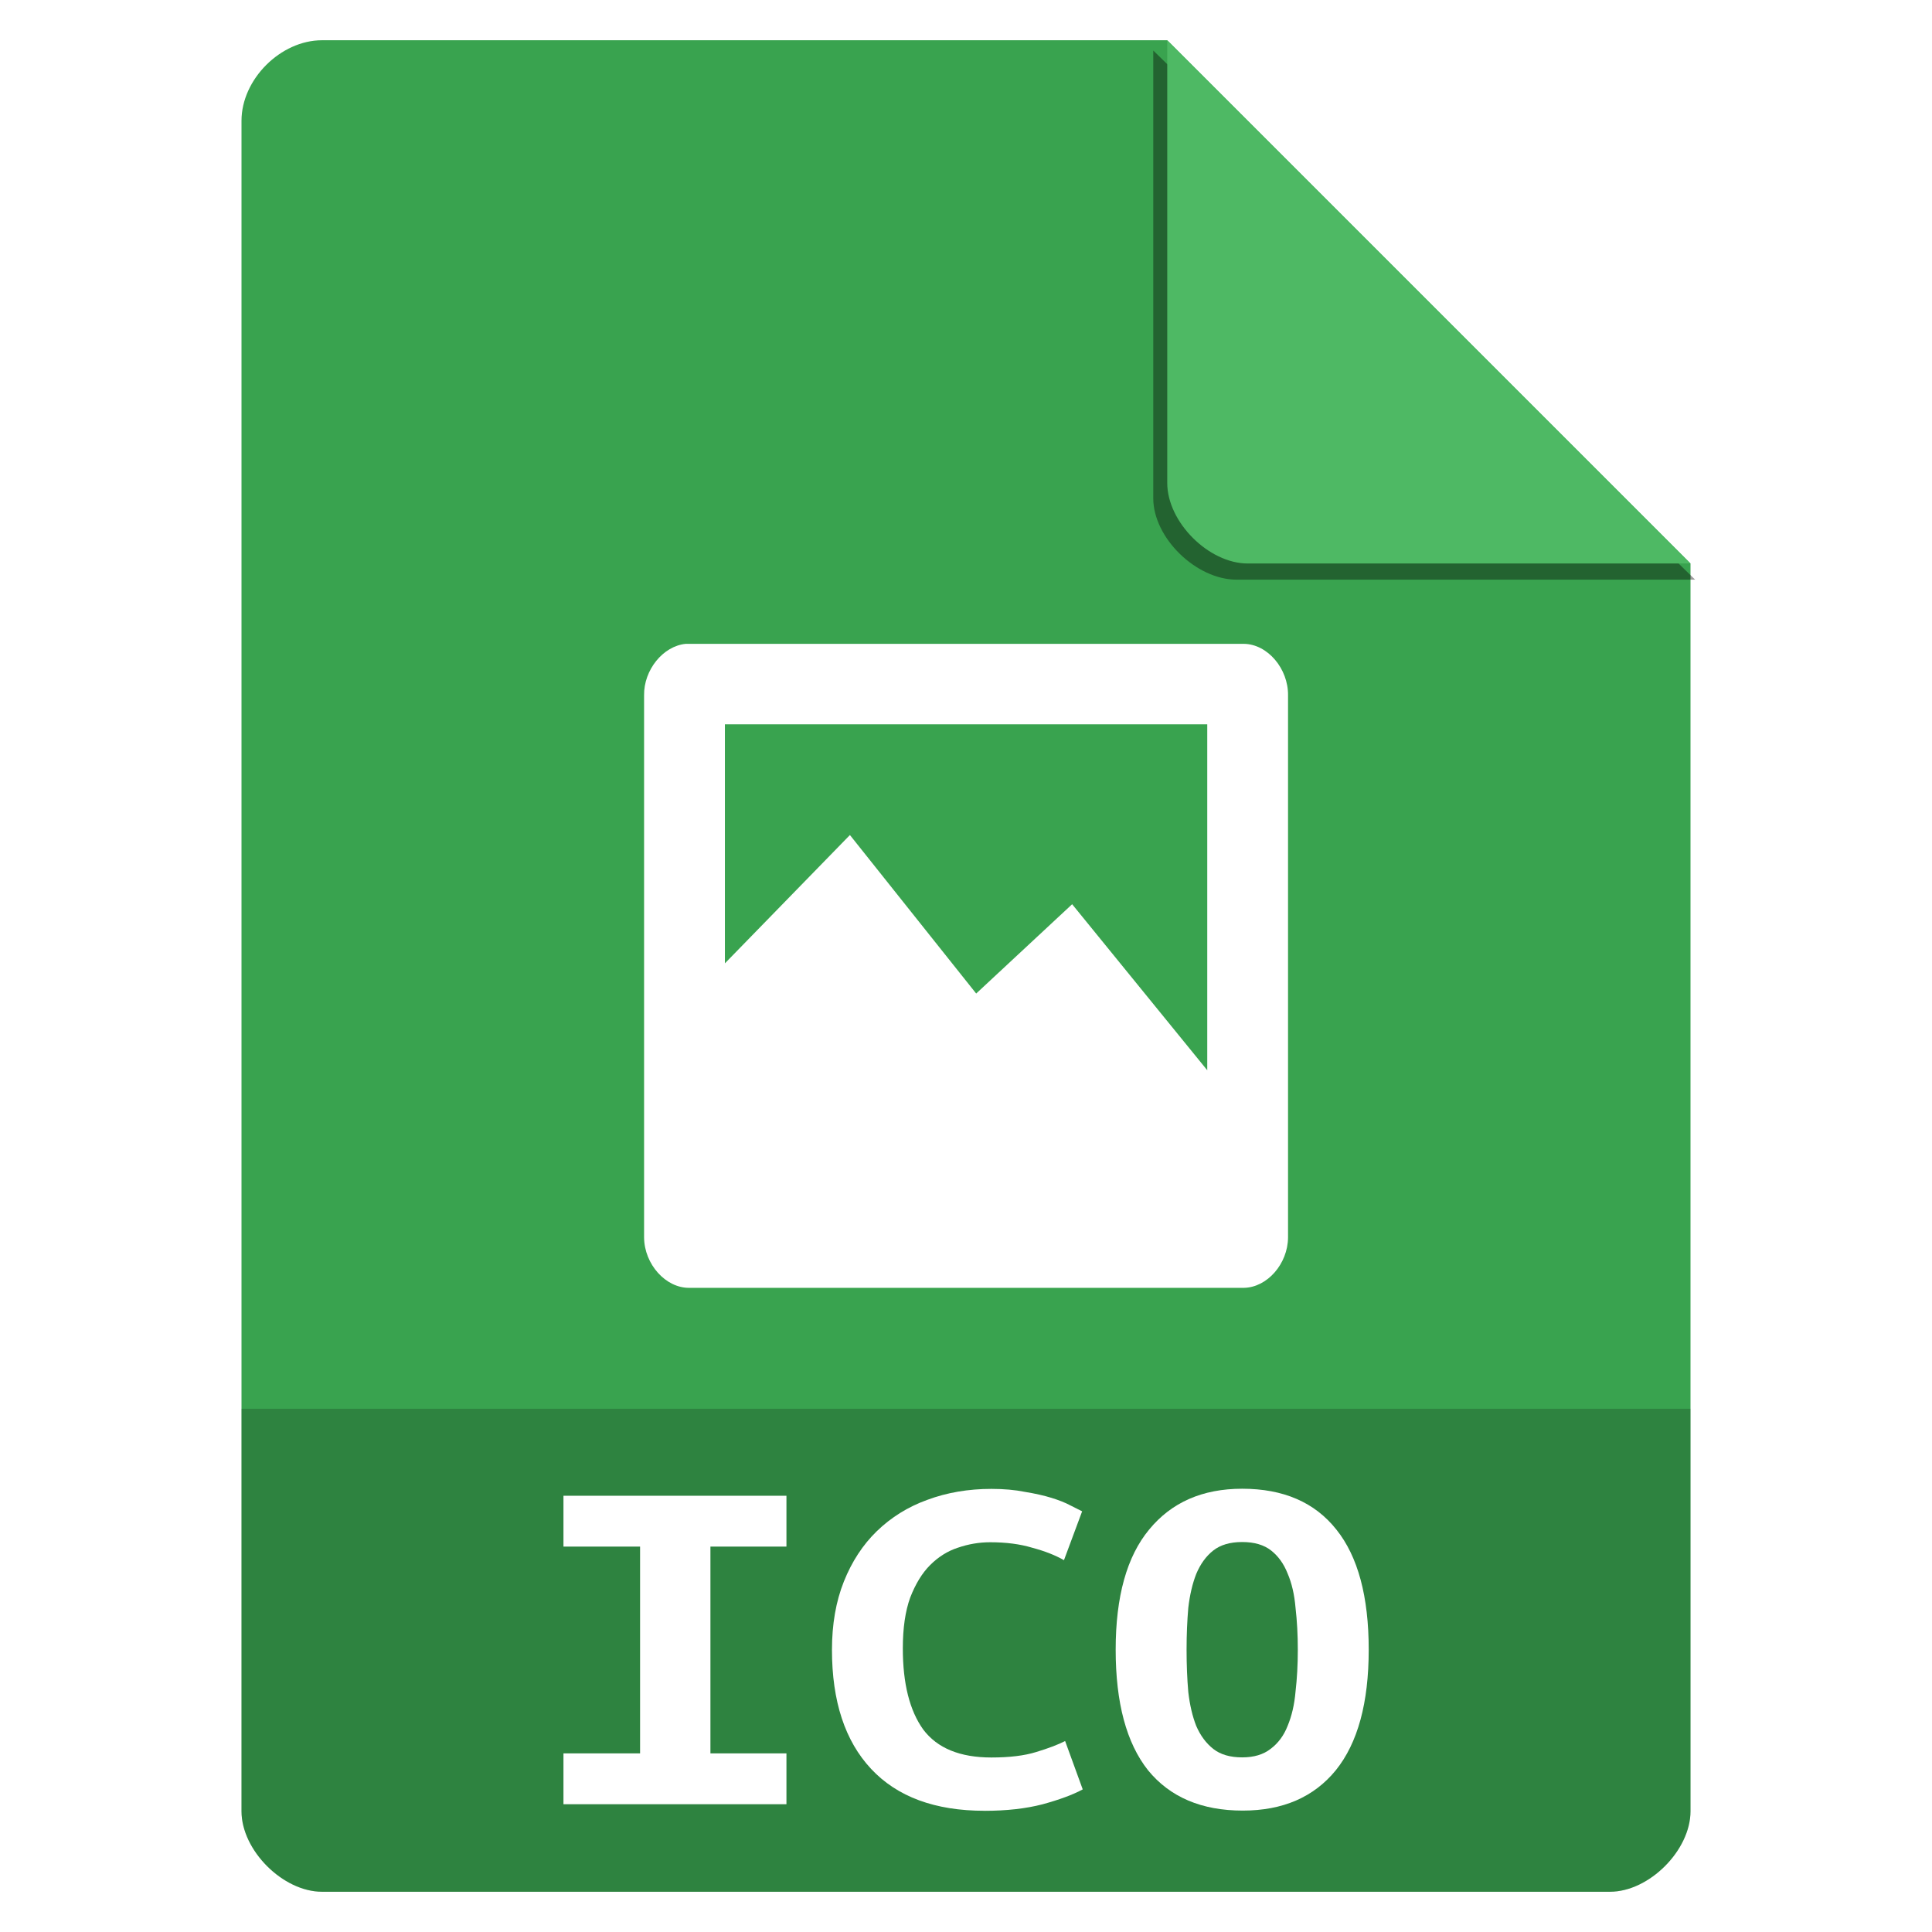 <?xml version="1.0" encoding="UTF-8" standalone="no"?>
<svg
   xmlns:dc="http://purl.org/dc/elements/1.1/"
   xmlns:cc="http://creativecommons.org/ns#"
   xmlns:rdf="http://www.w3.org/1999/02/22-rdf-syntax-ns#"
   xmlns:svg="http://www.w3.org/2000/svg"
   xmlns="http://www.w3.org/2000/svg"
   xmlns:sodipodi="http://sodipodi.sourceforge.net/DTD/sodipodi-0.dtd"
   xmlns:inkscape="http://www.inkscape.org/namespaces/inkscape"
   viewBox="0 0 48 48"
   id="svg2"
   version="1.1"
   inkscape:version="0.91 r13725"
   sodipodi:docname="application-image-ico.svg">
  <defs
     id="defs36">
    <clipPath
       clipPathUnits="userSpaceOnUse"
       id="clipPath4157-1">
      <path
         d="m 27.643,3.295 13.086,13.086 -11.072,0 c -0.978,0 -2.013,-1.035 -2.013,-2.013 l 0,-11.072 z"
         id="path4159-2"
         inkscape:connector-curvature="0"
         style="fill:#f9f8f2;fill-opacity:1;stroke-width:1.007" />
    </clipPath>
    <clipPath
       clipPathUnits="userSpaceOnUse"
       id="clipPath4157-1-2">
      <path
         d="m 27.643,3.295 13.086,13.086 -11.072,0 c -0.978,0 -2.013,-1.035 -2.013,-2.013 l 0,-11.072 z"
         id="path4159-2-7"
         inkscape:connector-curvature="0"
         style="fill:#f9f8f2;fill-opacity:1;stroke-width:1.007" />
    </clipPath>
    <filter
       inkscape:collect="always"
       style="color-interpolation-filters:sRGB"
       id="filter4201-7-0"
       x="-0.06"
       width="1.12"
       y="-0.06"
       height="1.12">
      <feGaussianBlur
         inkscape:collect="always"
         stdDeviation="0.283"
         id="feGaussianBlur4203-0-9" />
    </filter>
  </defs>
  <sodipodi:namedview
     pagecolor="#ffffff"
     bordercolor="#666666"
     borderopacity="1"
     objecttolerance="10"
     gridtolerance="10"
     guidetolerance="10"
     inkscape:pageopacity="0"
     inkscape:pageshadow="2"
     inkscape:window-width="1366"
     inkscape:window-height="709"
     id="namedview34"
     showgrid="false"
     inkscape:zoom="8"
     inkscape:cx="23.871672"
     inkscape:cy="34.786846"
     inkscape:window-x="0"
     inkscape:window-y="33"
     inkscape:window-maximized="1"
     inkscape:current-layer="g12-7" />
  <path
     d="m 8 1 c -1.029 0 -2 0.971 -2 2 l 0 42 c 0 0.971 1.029 2 2 2 l 32 0 c 0.971 0 2 -1.029 2 -2 l 0 -31 -13 -13 z"
     style="fill:#39a34f;fill-opacity:1"
     id="path4" />
  <path
     d="m 28.248,4.271 11.304,11.304 -9.565,0 c -0.845,0 -1.739,-0.894 -1.739,-1.739 l 0,-9.565 z"
     id="path8-3-9-3"
     inkscape:connector-curvature="0"
     style="fill:#000000;fill-opacity:0.392;stroke-width:0.87;filter:url(#filter4201-7-0)"
     clip-path="url(#clipPath4157-1-2)"
     transform="matrix(1.191,0,0,1.163,-4.991,-3.712)" />
  <path
     d="m 29 1 13 13 -11 0 c -0.971 0 -2 -1.029 -2 -2 l 0 -11 z"
     style="fill:#4eb964;fill-opacity:1"
     id="path8" />
  <path
     d="m 6 35 0 10 c 0 0.971 1.029 2 2 2 l 32 0 c 0.971 0 2 -1.029 2 -2 l 0 -10 z"
     style="fill-opacity:0.196"
     id="path10" />
  <g
     transform="translate(-0.003,-0.004)"
     style="fill:#ffffff"
     id="g12-7">
    <g
       id="g14">
      <path
         inkscape:connector-curvature="0"
         d="m 17.04,16 c -0.563,0.054 -1.045,0.648 -1.035,1.281 0,4.49 0,8.979 0,13.469 0.006,0.663 0.538,1.26 1.129,1.25 l 13.772,0 c 0.583,-0.01 1.092,-0.597 1.098,-1.25 l 0,-13.469 C 32.012,16.618 31.498,16.007 30.906,16 26.284,16 21.662,16 17.04,16 Z m 0.973,2 11.984,0 0,8.594 -3.357,-4.125 -2.384,2.219 -3.137,-3.938 -3.106,3.188 z"
         style="color:#000000"
         id="path16-0" />
    </g>
    <g
       style="fill:#ffffff"
       transform="matrix(1.067,0,0,0.937,0.003,0.007)"
       id="g18">
      <path
         inkscape:connector-curvature="0"
         d="m 13.12,47.836 0,-1.348 1.784,0 0,-5.483 -1.784,0 0,-1.348 5.192,0 0,1.348 -1.77,0 0,5.483 1.77,0 0,1.348 -5.192,0"
         id="path20" />
      <path
         inkscape:connector-curvature="0"
         d="m 22.926,48.01 c -1.154,0 -2.035,-0.37 -2.642,-1.11 -0.608,-0.74 -0.912,-1.792 -0.912,-3.158 0,-0.678 0.092,-1.282 0.277,-1.81 0.185,-0.528 0.44,-0.973 0.766,-1.334 0.335,-0.37 0.727,-0.647 1.176,-0.832 0.458,-0.194 0.956,-0.291 1.493,-0.291 0.291,0 0.55,0.026 0.779,0.079 0.238,0.044 0.445,0.097 0.621,0.159 0.176,0.062 0.321,0.128 0.436,0.198 0.123,0.07 0.216,0.123 0.277,0.159 l -0.423,1.295 c -0.203,-0.132 -0.449,-0.242 -0.74,-0.33 -0.282,-0.097 -0.608,-0.145 -0.978,-0.145 -0.255,0 -0.506,0.048 -0.753,0.145 -0.238,0.088 -0.454,0.242 -0.647,0.462 -0.185,0.211 -0.339,0.498 -0.462,0.859 -0.115,0.361 -0.172,0.81 -0.172,1.348 0,0.934 0.159,1.651 0.476,2.153 0.326,0.493 0.854,0.74 1.585,0.74 0.423,0 0.771,-0.048 1.044,-0.145 0.282,-0.097 0.506,-0.194 0.674,-0.291 l 0.41,1.282 c -0.229,0.141 -0.542,0.273 -0.938,0.396 -0.388,0.114 -0.837,0.172 -1.348,0.172"
         id="path22" />
      <path
         inkscape:connector-curvature="0"
         d="m 27.629,43.74 c 0,0.396 0.013,0.771 0.04,1.123 0.035,0.344 0.097,0.643 0.185,0.898 0.097,0.255 0.229,0.458 0.396,0.608 0.167,0.15 0.392,0.225 0.674,0.225 0.273,0 0.493,-0.075 0.661,-0.225 0.176,-0.15 0.308,-0.352 0.396,-0.608 0.097,-0.264 0.159,-0.568 0.185,-0.912 0.035,-0.343 0.053,-0.713 0.053,-1.11 0,-0.396 -0.018,-0.766 -0.053,-1.11 -0.026,-0.352 -0.088,-0.656 -0.185,-0.912 -0.088,-0.255 -0.216,-0.458 -0.383,-0.608 -0.167,-0.15 -0.392,-0.225 -0.674,-0.225 -0.282,0 -0.506,0.075 -0.674,0.225 -0.167,0.15 -0.299,0.357 -0.396,0.621 -0.088,0.255 -0.15,0.555 -0.185,0.898 -0.026,0.344 -0.04,0.713 -0.04,1.11 m -1.651,0 c 0,-1.409 0.26,-2.471 0.779,-3.184 0.52,-0.722 1.242,-1.083 2.167,-1.083 0.96,0 1.691,0.361 2.193,1.083 0.502,0.713 0.753,1.775 0.753,3.184 0,1.409 -0.255,2.475 -0.766,3.197 -0.511,0.713 -1.233,1.07 -2.167,1.07 -0.96,0 -1.695,-0.357 -2.206,-1.07 -0.502,-0.722 -0.753,-1.788 -0.753,-3.197"
         id="path24" />
    </g>
  </g>
</svg>
